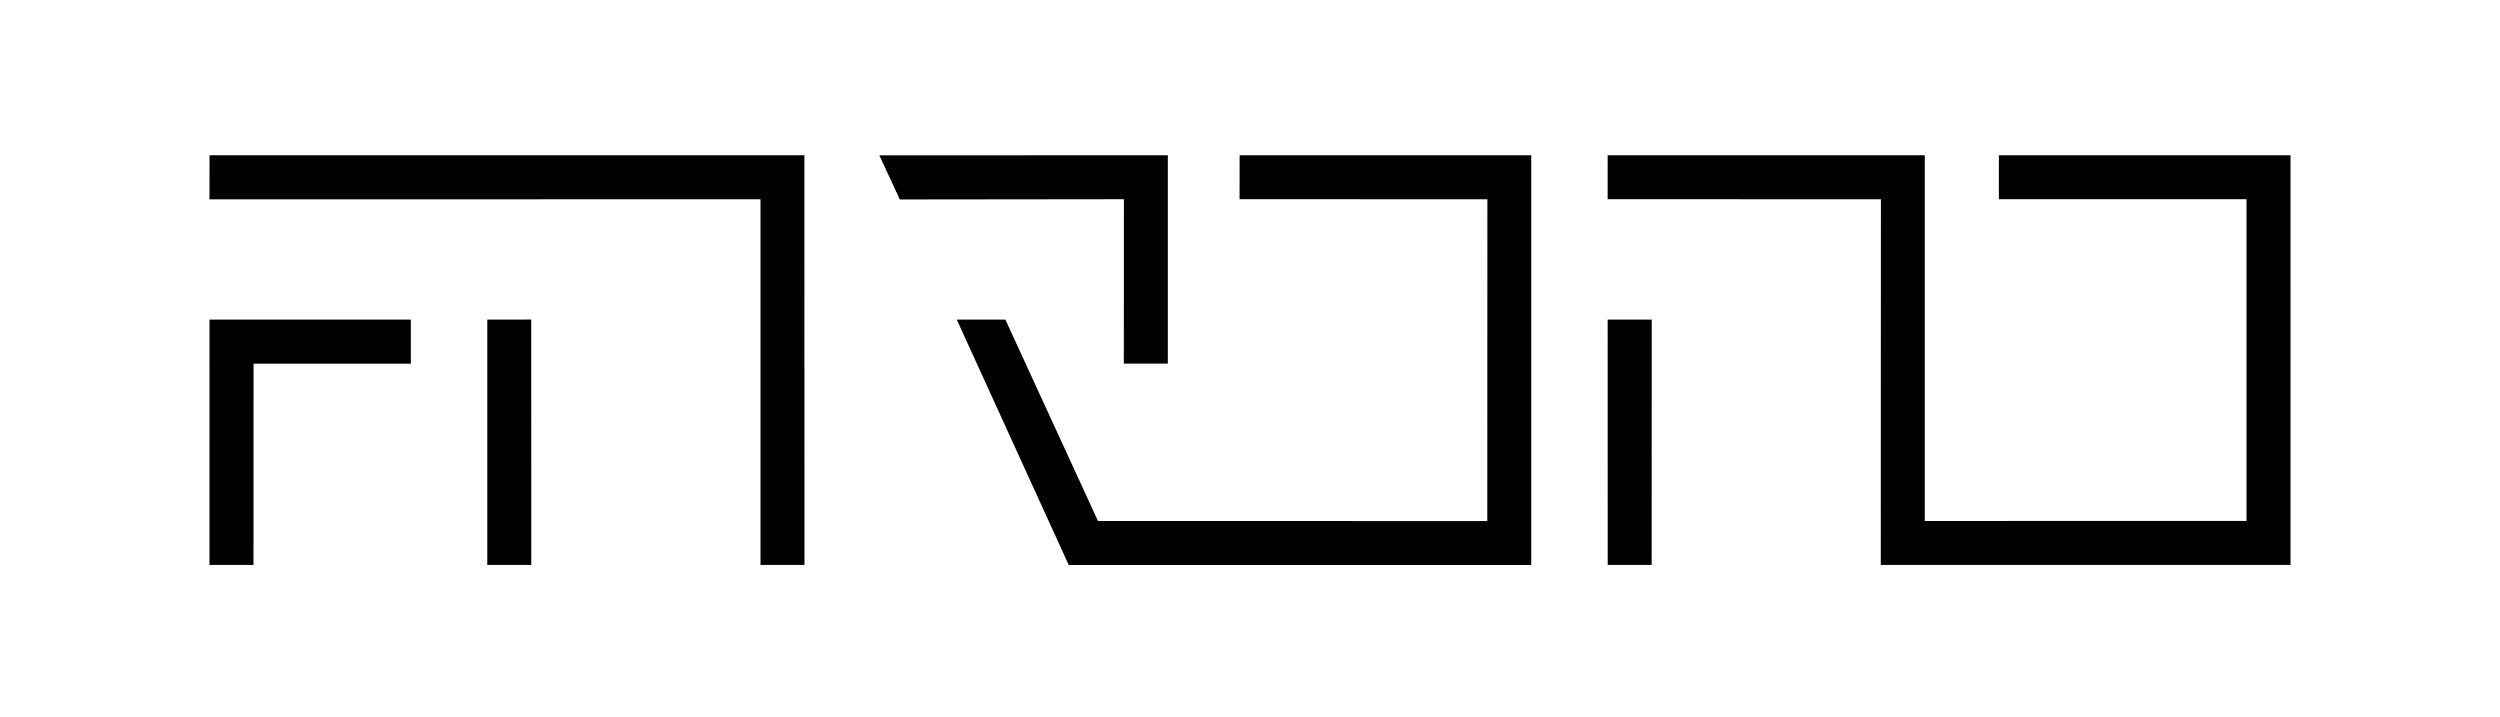 <?xml version="1.0" encoding="utf-8"?>
<!-- Generator: Adobe Illustrator 28.0.0, SVG Export Plug-In . SVG Version: 6.00 Build 0)  -->
<svg version="1.1" id="Layer_1" xmlns="http://www.w3.org/2000/svg" xmlns:xlink="http://www.w3.org/1999/xlink" x="0px" y="0px"
	 viewBox="0 0 1080 309.91" style="enable-background:new 0 0 1080 309.91;" xml:space="preserve">
<style type="text/css">
	.st0{stroke:#000000;stroke-miterlimit:10;}
</style>
<polygon class="st0" points="90.99,85.61 91.02,67.56 346.99,67.56 347.03,243.54 329.04,243.54 329.04,85.59 "/>
<path class="st0" d="M91.09,138.54"/>
<polygon class="st0" points="91,138.56 176.99,138.58 176.99,156.61 109.03,156.61 109.01,243.54 90.99,243.54 "/>
<polygon class="st0" points="211.01,138.56 228.99,138.55 229.01,243.54 211.01,243.54 "/>
<polygon class="st0" points="389.03,85.67 380.67,67.61 504,67.57 504,156.57 485.99,156.57 486.03,85.56 "/>
<polygon class="st0" points="414.11,138.58 434,138.57 474,225.56 643.01,225.6 643.05,85.58 535.99,85.56 536.02,67.56 661,67.56 
	661,243.57 462.01,243.57 "/>
<polygon class="st0" points="695.01,138.56 713.05,138.56 713.02,243.56 695.03,243.56 "/>
<polygon class="st0" points="695,85.56 695.01,67.56 831.01,67.56 831.01,225.56 971,225.55 971,85.56 864.01,85.56 864.02,67.56 
	989,67.56 989.01,243.56 812.99,243.56 813.05,85.58 "/>
</svg>

